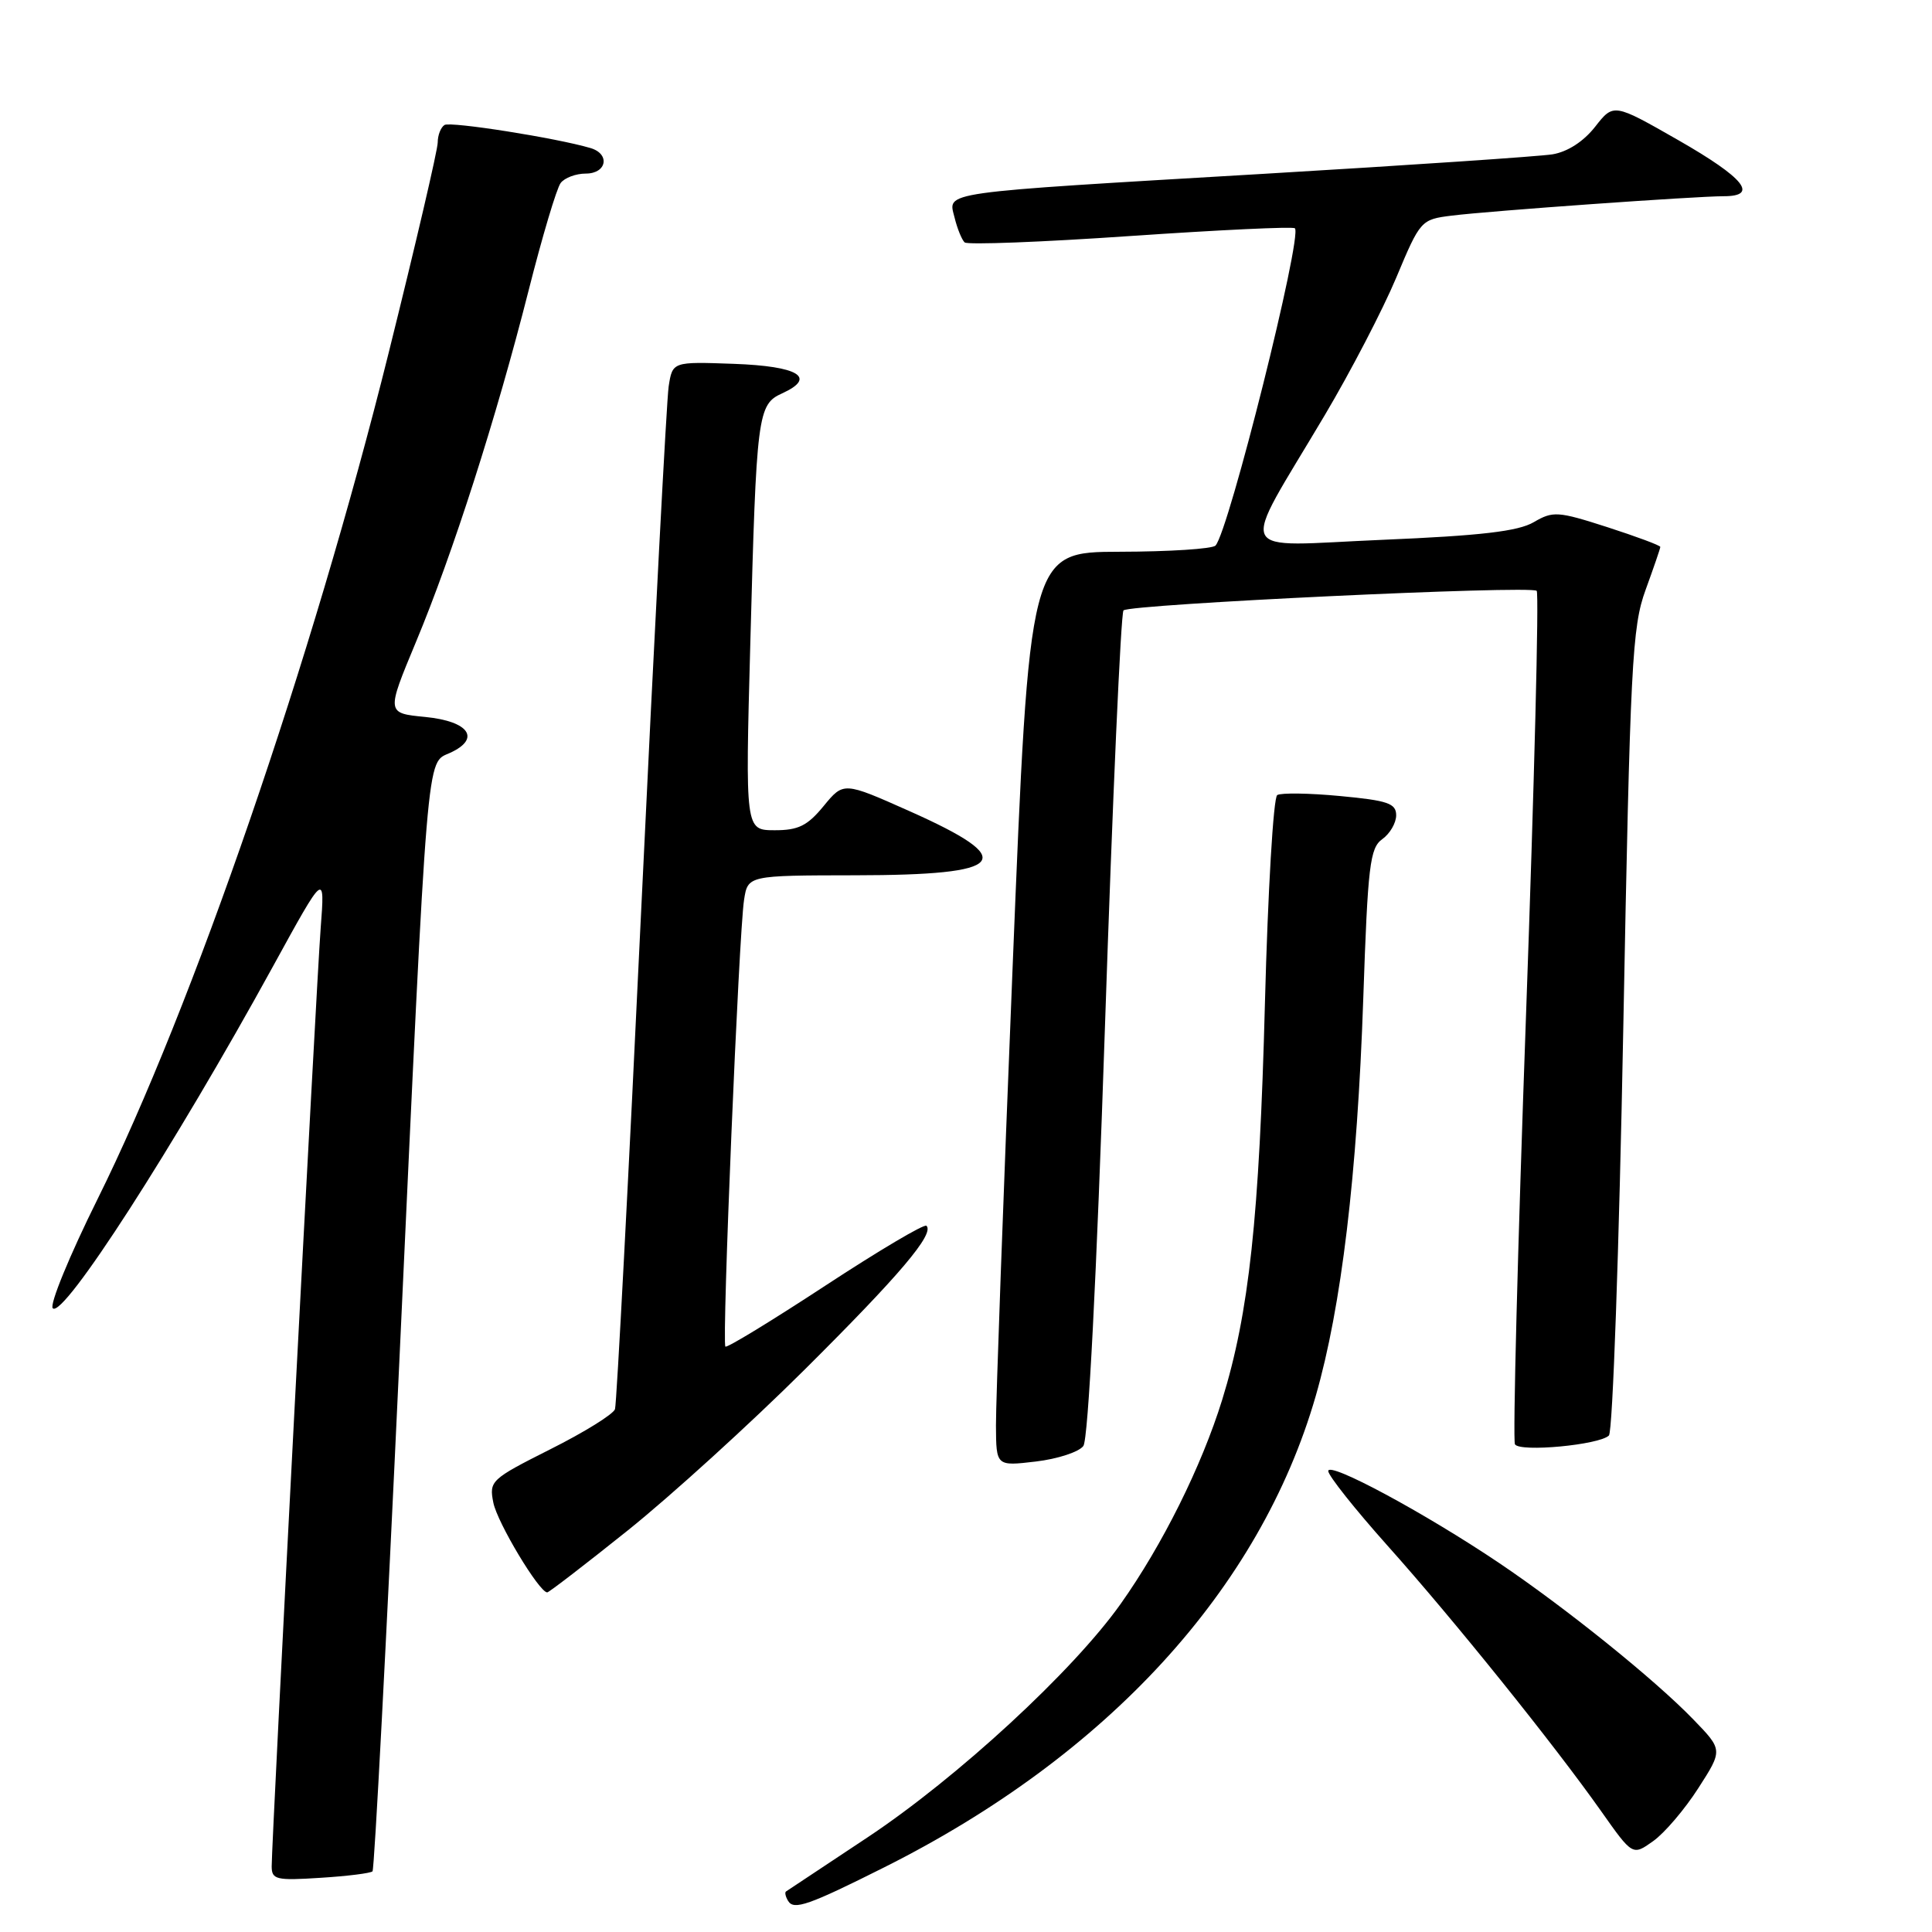 <?xml version="1.0" encoding="UTF-8" standalone="no"?>
<!DOCTYPE svg PUBLIC "-//W3C//DTD SVG 1.1//EN" "http://www.w3.org/Graphics/SVG/1.1/DTD/svg11.dtd" >
<svg xmlns="http://www.w3.org/2000/svg" xmlns:xlink="http://www.w3.org/1999/xlink" version="1.1" viewBox="0 0 256 256">
 <g >
 <path fill="currentColor"
d=" M 117.15 247.44 C 146.75 232.61 166.97 210.53 174.34 184.98 C 177.74 173.19 179.84 155.69 180.64 132.32 C 181.24 114.66 181.52 112.36 183.16 111.19 C 184.17 110.47 185.00 109.05 185.00 108.03 C 185.00 106.45 183.89 106.07 177.58 105.48 C 173.50 105.09 169.75 105.04 169.24 105.35 C 168.73 105.67 168.00 118.08 167.61 132.93 C 166.87 161.36 165.51 173.96 161.94 185.50 C 159.21 194.30 154.02 204.73 148.49 212.53 C 142.18 221.43 126.87 235.54 114.97 243.45 C 109.21 247.27 104.34 250.50 104.15 250.63 C 103.96 250.76 104.09 251.33 104.44 251.90 C 105.20 253.13 107.16 252.45 117.15 247.44 Z  M 49.36 247.96 C 49.61 247.70 51.20 217.35 52.91 180.50 C 56.73 97.99 56.47 101.20 59.63 99.76 C 63.76 97.88 62.16 95.57 56.34 95.00 C 51.19 94.50 51.19 94.50 55.09 85.13 C 59.99 73.40 65.76 55.38 70.04 38.50 C 71.85 31.35 73.76 24.94 74.29 24.25 C 74.81 23.56 76.31 23.00 77.62 23.00 C 80.40 23.00 80.88 20.40 78.25 19.62 C 73.73 18.28 59.70 16.07 58.90 16.56 C 58.41 16.87 58.00 17.91 58.00 18.88 C 58.00 19.85 55.07 32.41 51.49 46.79 C 41.40 87.35 25.51 133.54 12.93 158.88 C 9.21 166.37 6.54 172.88 6.99 173.35 C 8.35 174.78 23.08 151.91 36.20 128.00 C 43.06 115.50 43.06 115.50 42.49 123.00 C 41.90 130.75 36.00 243.85 36.00 247.29 C 36.00 249.06 36.59 249.20 42.46 248.82 C 46.02 248.60 49.12 248.21 49.36 247.96 Z  M 225.03 236.95 C 228.29 231.88 228.29 231.88 224.39 227.85 C 219.27 222.55 207.48 213.06 198.62 207.09 C 188.78 200.47 176.00 193.59 176.00 194.92 C 176.00 195.52 179.52 199.95 183.81 204.76 C 192.59 214.57 205.92 231.15 212.18 240.02 C 216.33 245.90 216.33 245.90 219.05 243.96 C 220.55 242.90 223.24 239.74 225.03 236.95 Z  M 83.22 202.76 C 88.87 198.23 99.39 188.67 106.59 181.51 C 119.23 168.94 123.84 163.50 122.76 162.42 C 122.47 162.14 116.45 165.71 109.37 170.35 C 102.29 174.99 96.33 178.63 96.12 178.43 C 95.63 177.97 97.90 123.68 98.59 119.25 C 99.09 116.00 99.09 116.00 113.30 115.98 C 133.51 115.96 135.17 114.01 120.49 107.47 C 111.78 103.59 111.78 103.59 109.14 106.80 C 106.99 109.42 105.78 110.02 102.63 110.01 C 98.75 110.00 98.75 110.00 99.42 85.25 C 100.23 54.83 100.38 53.60 103.64 52.12 C 108.27 50.01 105.82 48.52 97.22 48.21 C 89.11 47.92 89.11 47.92 88.60 51.21 C 88.33 53.02 86.70 83.97 84.99 120.00 C 83.29 156.03 81.71 186.05 81.49 186.72 C 81.27 187.39 77.42 189.78 72.93 192.03 C 65.03 196.01 64.80 196.23 65.37 199.11 C 65.90 201.77 71.45 211.00 72.51 211.00 C 72.74 211.00 77.56 207.29 83.22 202.76 Z  M 143.55 191.60 C 144.20 190.71 145.30 169.33 146.42 135.83 C 147.42 105.95 148.52 81.22 148.87 80.88 C 149.71 80.06 202.88 77.54 203.62 78.29 C 203.94 78.61 203.30 103.99 202.20 134.68 C 201.10 165.38 200.44 190.89 200.74 191.38 C 201.40 192.45 211.94 191.46 213.19 190.21 C 213.69 189.71 214.54 165.50 215.09 136.40 C 216.01 87.89 216.26 83.06 218.05 78.16 C 219.12 75.22 220.00 72.66 220.00 72.47 C 220.00 72.27 216.84 71.10 212.98 69.85 C 206.42 67.74 205.78 67.70 203.23 69.19 C 201.17 70.40 196.23 70.98 183.16 71.53 C 163.21 72.37 164.10 74.29 175.54 55.01 C 178.97 49.23 183.23 41.03 185.01 36.79 C 188.20 29.17 188.29 29.08 192.37 28.57 C 197.30 27.95 224.69 26.00 228.40 26.00 C 233.09 26.00 231.13 23.58 222.40 18.58 C 213.81 13.67 213.81 13.67 211.36 16.80 C 209.83 18.75 207.71 20.12 205.71 20.45 C 203.94 20.73 186.75 21.89 167.50 23.03 C 123.90 25.60 125.63 25.36 126.48 28.81 C 126.84 30.29 127.45 31.78 127.82 32.12 C 128.19 32.46 138.09 32.08 149.82 31.27 C 161.54 30.47 171.34 30.00 171.58 30.25 C 172.61 31.27 162.81 70.45 161.06 72.29 C 160.65 72.73 154.93 73.10 148.36 73.11 C 136.40 73.14 136.40 73.14 134.17 128.32 C 132.94 158.67 131.95 185.93 131.97 188.89 C 132.00 194.28 132.00 194.28 137.25 193.66 C 140.14 193.32 142.97 192.39 143.55 191.60 Z "/>
</g>
</svg>